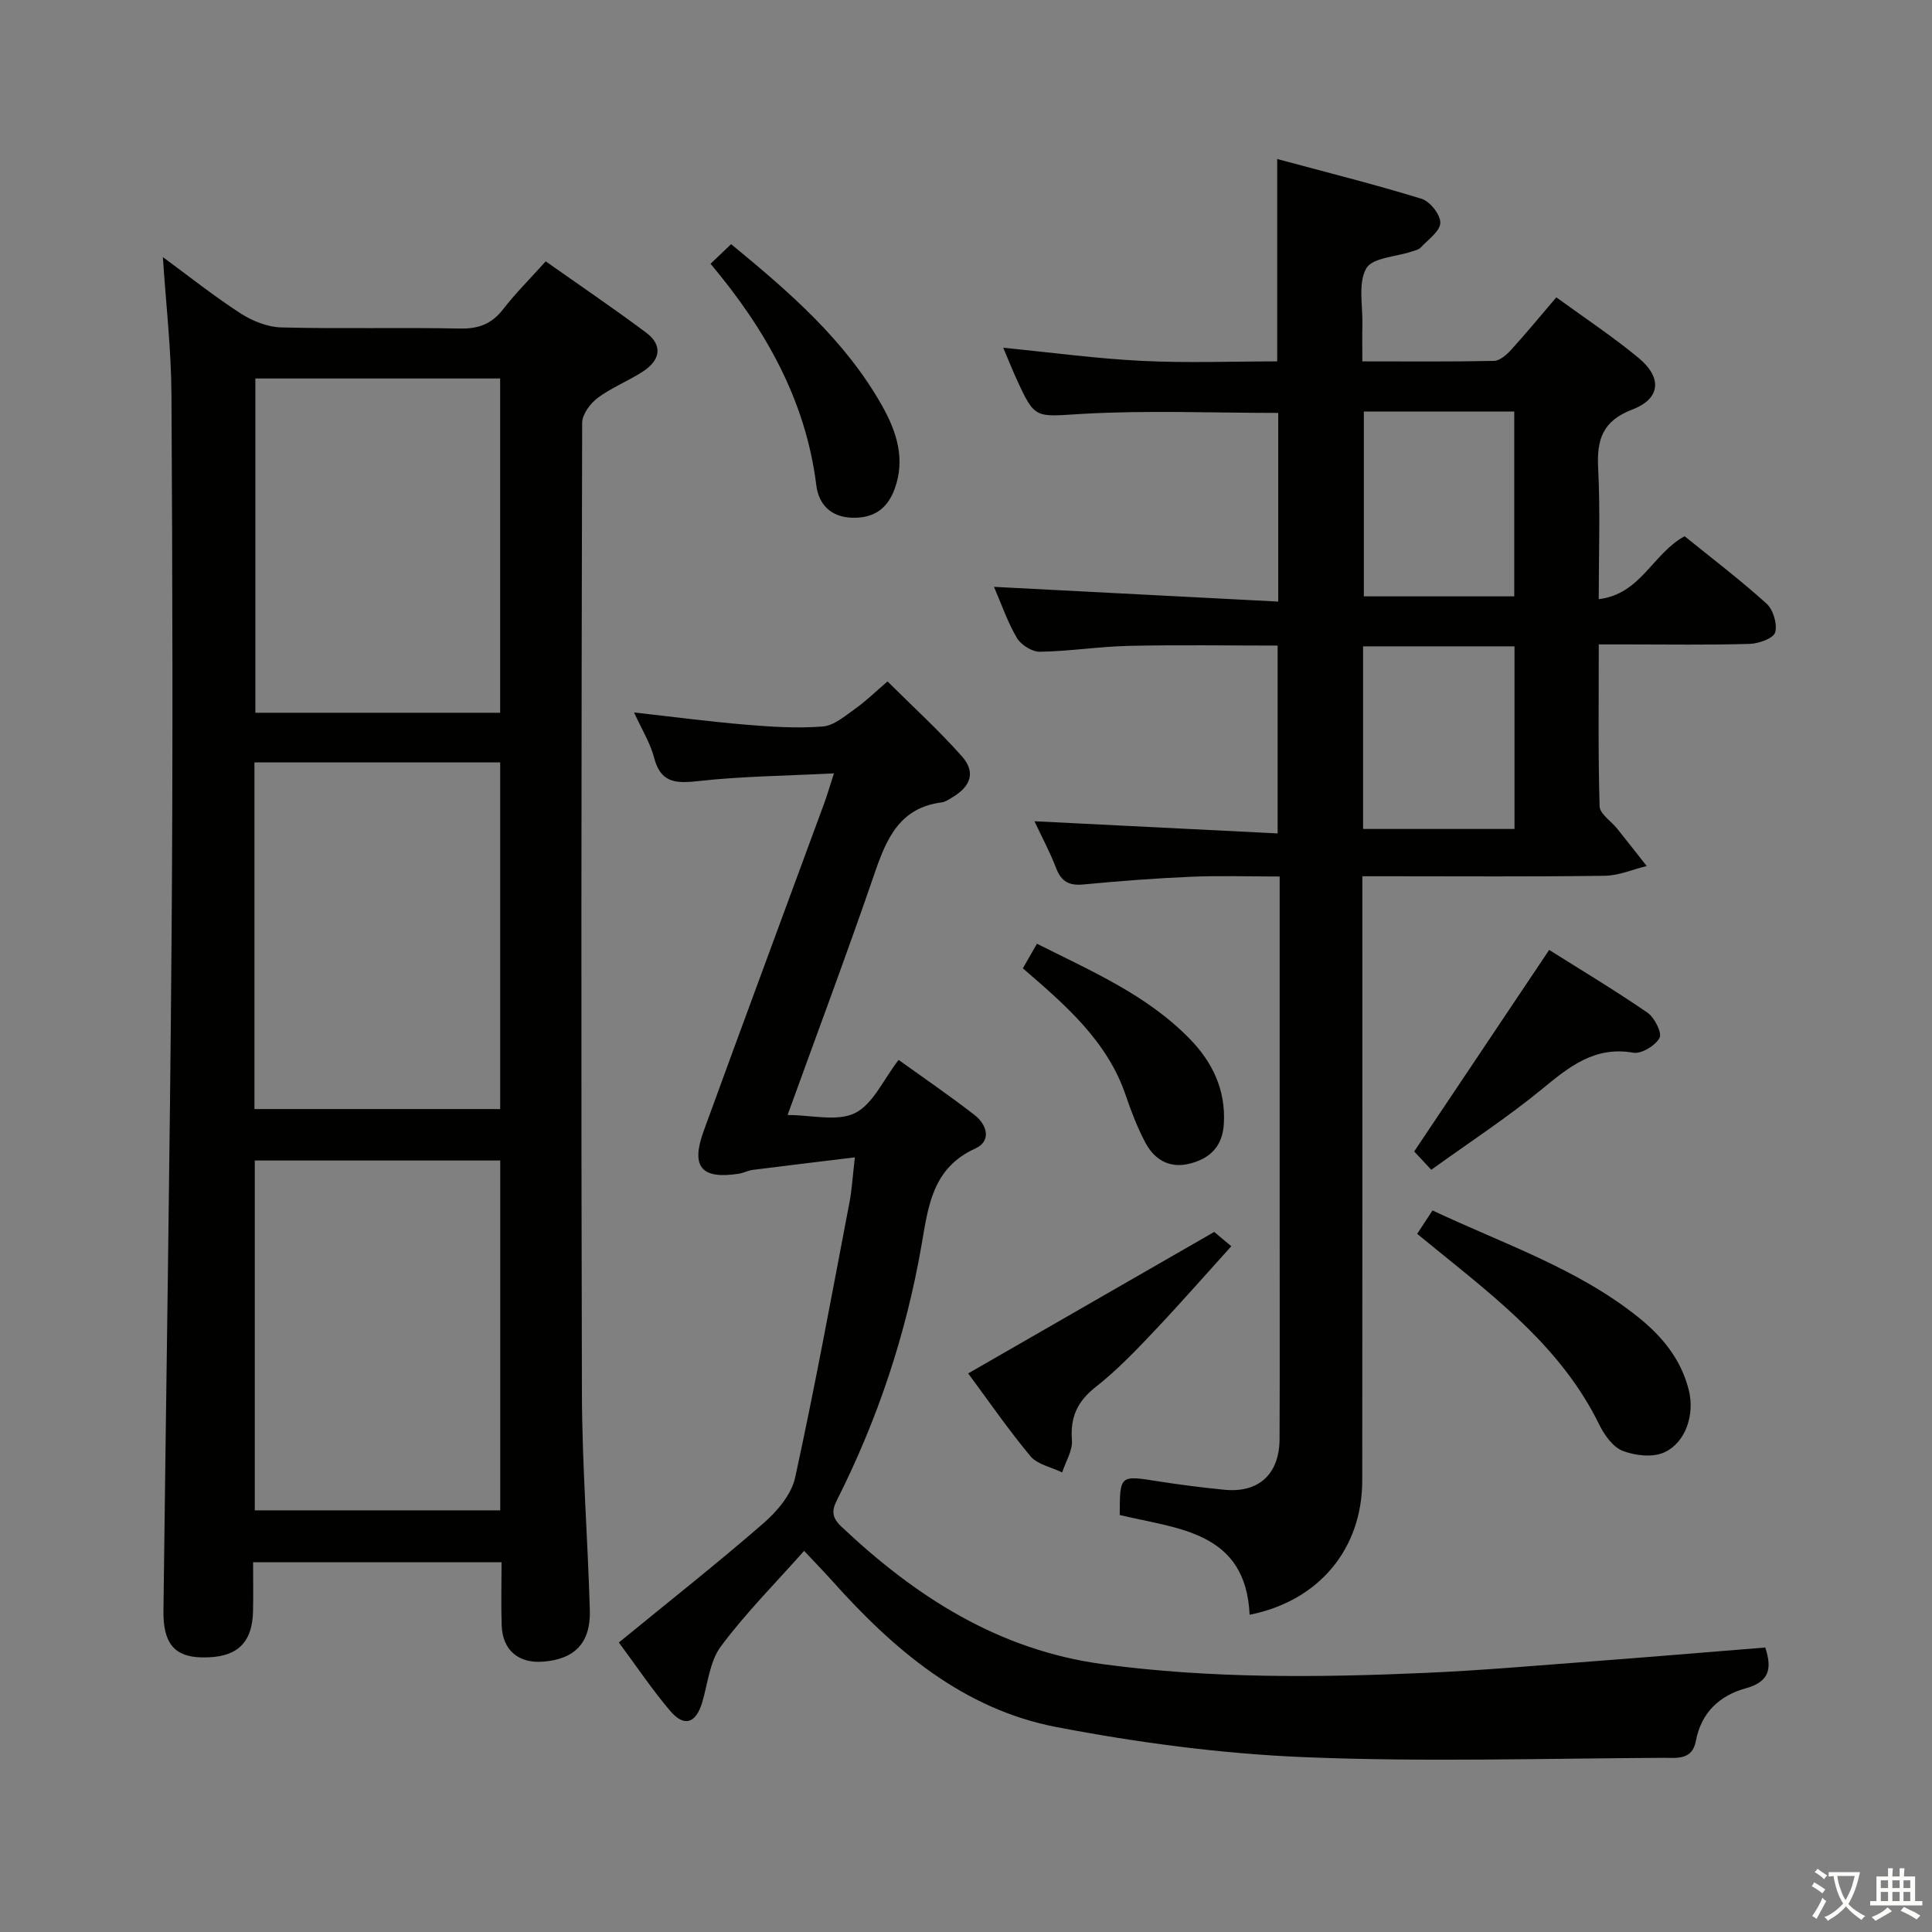 <svg enable-background="new 0 0 400 400" viewBox="0 0 400 400" xmlns="http://www.w3.org/2000/svg"><rect x="0" y="0" width="400" height="400" fill="#808080" stroke="none"/><path d="m377.9 391.2c-.2.3-.4.5-.6.8-.7-.6-1.4-1-2.2-1.5.2-.3.4-.5.5-.8.6.4 1.4.8 2.3 1.5zm-1.8 6.1c-.2-.2-.5-.4-.9-.6.4-.6.8-1.2 1.2-1.9s.7-1.3.9-1.9c.3.3.5.5.8.7-.7 1.3-1.4 2.6-2 3.7zm2.2-9c-.3.3-.5.5-.6.8-.6-.6-1.3-1.1-2-1.5.3-.3.5-.5.6-.7.6.5 1.3.9 2 1.4zm.3.2v-.9h2 4.5c-.3 1.3-.6 2.5-1 3.6s-.9 2.1-1.4 3c.4.5 1 1 1.6 1.4s1.2.8 1.9 1.1c-.3.2-.5.4-.8.8-.4-.3-1-.7-1.6-1.2s-1.2-1.1-1.6-1.6c-.5.6-1.1 1.1-1.7 1.6s-1.4.9-2.1 1.4c-.1-.3-.3-.5-.7-.8.6-.2 1.2-.5 1.9-1s1.4-1.1 2-1.8c-.5-.8-.9-1.6-1.2-2.5s-.6-2-.8-3.2c-.4.1-.7.1-1 .1zm2.5 2.7c.3 1 .7 1.7 1 2.2.3-.5.6-1.1 1-2s.6-1.9.9-3h-3.2-.4c.1.9.3 1.8.7 2.8z" fill="#fbfcfa"/><path d="m396.5 388.5v1.5 3.6h1.5v.9c-.4 0-1 0-1.7 0h-7.9c-.5 0-.9 0-1.2 0v-.9h1.3v-3.5c0-.7 0-1.2 0-1.6h2.4c0-.8 0-1.4 0-1.7h1c0 .3-.1.8-.1 1.7h1.5c0-.8 0-1.4 0-1.7h1c0 .3-.1.9-.1 1.7zm-8.2 9.2c-.2-.3-.5-.5-.8-.8.8-.3 1.4-.6 1.9-.9s1-.7 1.4-1.1c.3.3.6.5.9.8-1.6 1-2.8 1.6-3.4 2zm2.6-6.8v-1.6h-1.5v1.6zm0 2.7v-1.9h-1.5v1.9zm2.4-2.7v-1.6h-1.5v1.6zm0 2.7v-1.9h-1.5v1.9zm.2 2 .7-.8c.4.2.9.5 1.6.8s1.3.7 1.8 1c-.3.3-.5.5-.8.8-.4-.3-1.5-1-3.3-1.8zm2-4.7v-1.6h-1.4v1.6zm0 2.7v-1.9h-1.4v1.9z" fill="#fbfcfa"/><g fill="#010100"><path d="m103.84 323.45c-17.24 0-33.84 0-51.44 0 0 3.36.06 6.75-.01 10.14-.16 6.74-3.46 9.69-10.57 9.56-5.67-.1-8.06-2.89-7.98-9.62.56-46.77 1.34-93.54 1.69-140.31.28-37.15.18-74.3-.03-111.45-.05-9.41-1.14-18.81-1.78-28.54 5.21 3.82 10.44 7.99 16.03 11.62 2.46 1.6 5.63 2.87 8.51 2.94 12.32.32 24.66-.02 36.98.23 3.86.08 6.58-.96 8.94-4.01 2.53-3.27 5.49-6.21 8.8-9.9 7.02 4.95 14 9.69 20.75 14.72 3.61 2.69 2.93 5.76-.58 8.06-3.04 1.99-6.53 3.34-9.43 5.51-1.54 1.15-3.19 3.41-3.19 5.17-.16 66.97-.24 133.94-.05 200.91.04 14.95 1.2 29.9 1.64 44.86.2 6.8-3.13 10.2-9.72 10.69-5.07.38-8.34-2.38-8.53-7.48-.15-4.15-.03-8.31-.03-13.1zm-.27-83.18c-17.23 0-33.86 0-50.82 0v72.43h50.82c0-24.2 0-48.11 0-72.43zm-.01-82.42c-17.1 0-33.93 0-50.88 0v71.77h50.88c0-24.1 0-47.83 0-71.77zm-.01-10.28c0-23.38 0-46.15 0-69.21-17.01 0-33.75 0-50.68 0v69.21z"/><path d="m231.83 313.67c.02-8.3.01-8.24 7.89-6.99 4.58.72 9.19 1.31 13.81 1.76 7.08.69 11.36-3.24 11.39-10.52.06-15.33.02-30.66.02-45.99 0-21.5 0-42.99 0-64.49 0-1.8 0-3.59 0-5.97-6.39 0-12.35-.2-18.3.05-7.46.32-14.92.89-22.35 1.6-2.93.28-4.55-.58-5.62-3.36-1.31-3.4-3.04-6.63-4.5-9.73 16.66.83 33.27 1.67 50.35 2.52 0-13.39 0-25.93 0-38.89-10.27 0-20.55-.17-30.82.06-6.14.14-12.26 1.12-18.39 1.22-1.61.03-3.91-1.41-4.76-2.84-1.92-3.23-3.14-6.88-4.76-10.6 19.72 1.02 39.11 2.03 58.85 3.05 0-13.83 0-26.4 0-39.06-13.57 0-27.03-.57-40.42.19-9.91.56-9.88 1.34-13.84-7.4-.87-1.92-1.66-3.89-2.67-6.28 10 .98 19.37 2.26 28.78 2.72 9.27.46 18.57.1 27.94.1 0-13.93 0-27.33 0-41.9 10.03 2.71 20.06 5.21 29.92 8.25 1.73.53 3.91 3.31 3.85 4.98-.06 1.75-2.53 3.45-4.04 5.08-.42.45-1.17.62-1.8.83-3.3 1.11-8.24 1.27-9.5 3.52-1.73 3.08-.69 7.72-.79 11.7-.06 2.3-.01 4.6-.01 7.54 9.38 0 18.32.09 27.25-.1 1.21-.03 2.61-1.26 3.54-2.28 3.11-3.42 6.06-7 9.37-10.88 5.85 4.26 11.67 8.11 17.01 12.53 4.96 4.1 4.59 8.46-1.28 10.7-6.18 2.36-7.38 6.24-7.07 12.17.45 8.79.12 17.62.12 27.09 8.7-1.02 11.16-9.43 17.78-13.03 5.51 4.46 11.44 8.97 16.96 13.95 1.38 1.25 2.28 4.24 1.79 5.96-.35 1.23-3.39 2.32-5.26 2.38-8.49.25-16.99.11-25.49.11-1.79 0-3.58 0-5.77 0 0 11.57-.15 22.55.17 33.51.05 1.59 2.41 3.09 3.66 4.66 2.05 2.56 4.06 5.14 6.09 7.71-2.89.71-5.77 1.98-8.67 2.02-14.83.21-29.66.1-44.49.1-1.78 0-3.57 0-5.71 0v6.63c0 39.49.03 78.98-.02 118.47-.02 14.13-8.91 24.92-23.32 27.8-.79-17.29-14.85-17.76-26.89-20.65zm50.54-228.46v38.26h31.14c0-12.92 0-25.49 0-38.26-10.43 0-20.55 0-31.14 0zm-.16 86.42h31.35c0-12.7 0-25.1 0-37.81-10.52 0-20.86 0-31.35 0z"/><path d="m186.05 219.44c5.31 3.82 10.64 7.46 15.72 11.41 2.59 2.01 3.57 5.39.15 6.94-8.93 4.05-9.74 12.03-11.14 20.07-3.2 18.42-9.07 36-17.49 52.7-1.12 2.21-1.09 3.62.92 5.52 15.44 14.56 32.56 25.57 54.21 28.48 22.23 2.98 44.49 2.77 66.77 1.79 11.45-.5 22.88-1.51 34.32-2.37 11.92-.9 23.84-1.91 35.97-2.88 1.32 4.05 1.11 7.03-3.99 8.43-5.46 1.49-9.29 5.05-10.38 10.93-.75 4.03-4.06 3.47-6.69 3.48-24.82.12-49.66.88-74.44-.14-17.17-.71-34.41-3-51.3-6.24-19.24-3.7-33.66-16.01-46.42-30.3-1.76-1.97-3.61-3.85-5.78-6.17-5.99 6.76-12.12 12.9-17.24 19.79-2.33 3.13-2.69 7.73-3.89 11.68-1.29 4.24-3.7 5.06-6.57 1.69-3.74-4.39-6.96-9.22-10.65-14.19 10.28-8.42 20.32-16.33 29.95-24.7 2.84-2.47 5.79-5.97 6.55-9.46 4.13-18.93 7.62-38.01 11.26-57.05.49-2.56.63-5.19 1.1-9.23-7.52.91-14.32 1.72-21.11 2.59-.98.12-1.9.63-2.88.79-7.78 1.21-10.03-1.36-7.31-8.84 8.23-22.62 16.62-45.18 24.93-67.78.61-1.67 1.11-3.39 2.04-6.26-9.95.51-19.2.59-28.34 1.62-4.69.52-7.59.17-8.91-4.92-.78-2.98-2.5-5.72-4.13-9.31 8.18.91 15.65 1.9 23.15 2.53 5.29.44 10.66.79 15.92.37 2.33-.18 4.62-2.2 6.72-3.68 2.16-1.52 4.07-3.41 6.68-5.65 5.2 5.18 10.57 10.07 15.37 15.47 2.92 3.29 1.93 6.22-1.94 8.53-.71.42-1.46.95-2.24 1.05-8.64 1.11-11.39 7.45-13.85 14.64-5.7 16.6-11.86 33.04-18.03 50.08 5 0 10.28 1.42 13.96-.4 3.72-1.84 5.84-6.88 9.03-11.01z"/><path d="m296.59 250.61c14.58 6.88 29.79 11.92 42.44 21.98 5.06 4.02 9.01 8.8 10.62 15.22 1.24 4.94-.56 10.81-5.08 12.89-2.38 1.1-6.04.68-8.62-.32-2.04-.8-3.8-3.3-4.86-5.46-7.57-15.47-20.71-25.68-33.61-36.15-1.28-1.04-2.55-2.08-4.07-3.32 1.08-1.65 2.04-3.12 3.18-4.84z"/><path d="m200.45 284.35c16.98-9.76 33.65-19.35 50.94-29.29.5.42 1.72 1.43 3.54 2.96-5.51 6.09-10.72 12.04-16.16 17.78-3.77 3.98-7.61 7.98-11.91 11.35-3.79 2.98-5.3 6.24-4.93 11.01.17 2.16-1.3 4.46-2.02 6.69-2.23-1.09-5.11-1.63-6.57-3.36-4.66-5.6-8.81-11.64-12.89-17.14z"/><path d="m320.74 196.67c6.44 4.06 13.54 8.31 20.35 12.99 1.46 1.01 3.06 4.19 2.5 5.23-.87 1.6-3.75 3.35-5.43 3.06-8.04-1.39-13.26 2.9-18.9 7.53-7.17 5.89-14.99 10.99-22.93 16.71-1.49-1.6-2.68-2.87-3.54-3.79 9.34-13.96 18.44-27.55 27.95-41.73z"/><path d="m147.11 54.61c1.48-1.41 2.76-2.63 4.26-4.06 12.09 9.94 23.67 19.93 31.31 33.55 2.95 5.27 4.83 10.97 2.53 17.17-1.52 4.11-4.36 6.05-8.78 5.92-4.47-.13-6.94-2.82-7.42-6.71-2.2-17.66-10.55-32.35-21.9-45.87z"/><path d="m211.77 200.48c1.01-1.76 1.82-3.18 2.92-5.09 11.26 5.67 22.75 10.58 31.63 19.69 4.69 4.81 7.45 10.51 7.07 17.51-.25 4.76-2.87 7.3-7.16 8.35-4.15 1.01-7.26-.88-9.13-4.43-1.61-3.07-2.89-6.36-4-9.65-3.8-11.26-12.38-18.66-21.33-26.38z"/></g></svg>